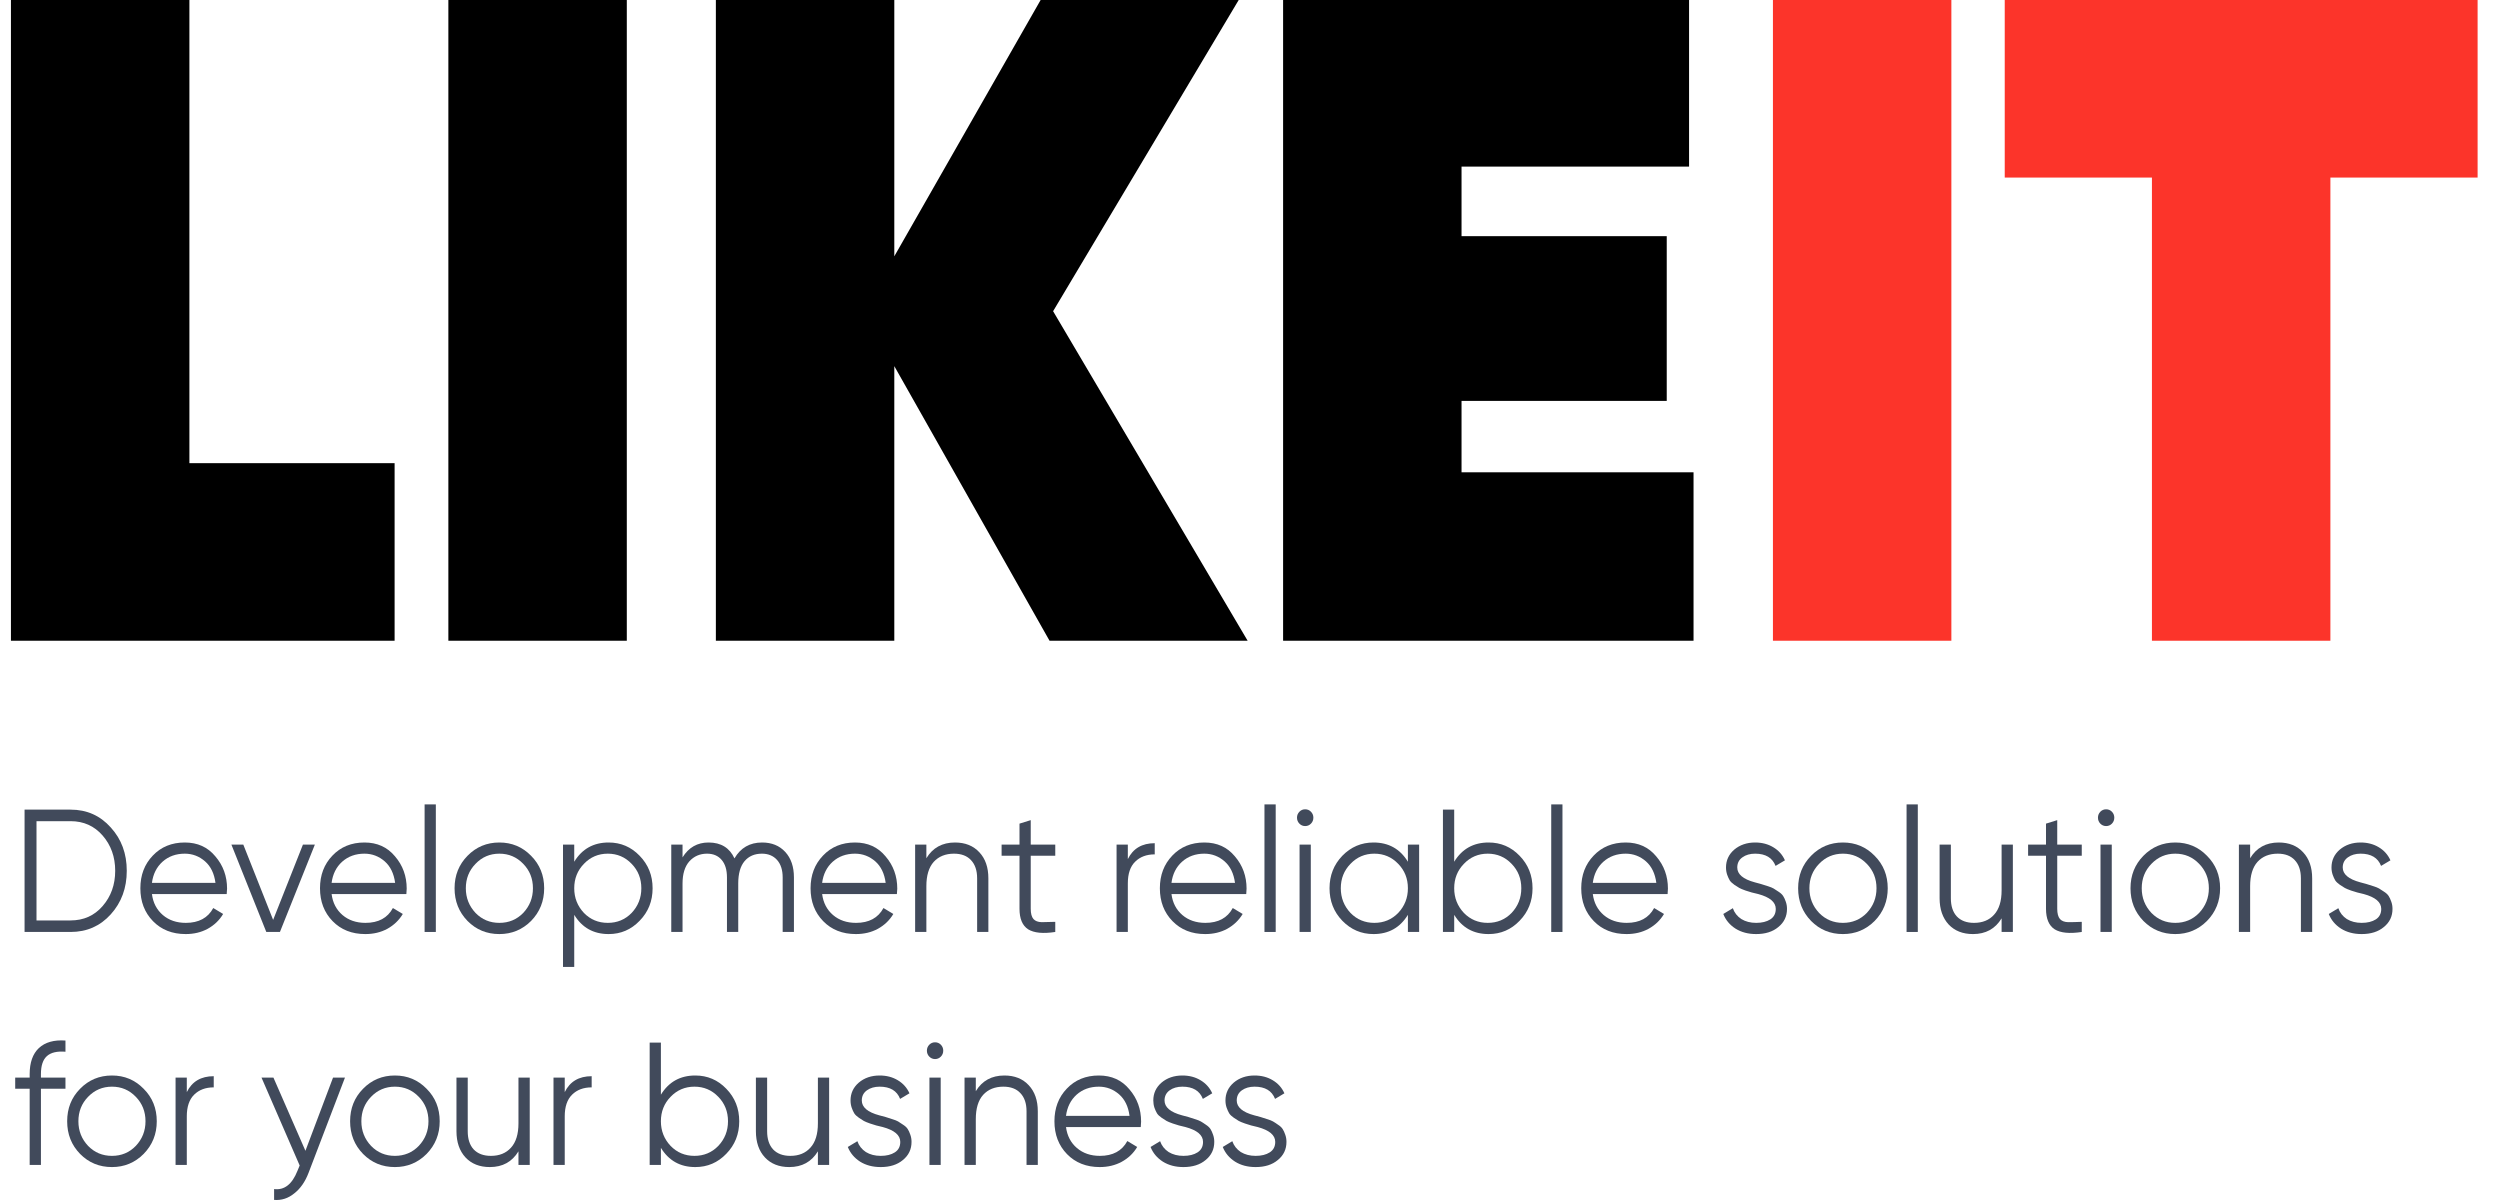 <svg width="75" height="36" viewBox="0 0 75 36" fill="none" xmlns="http://www.w3.org/2000/svg">
<path d="M5.682 0V13.895H11.838V19.222H0.328V0H5.682Z" fill="black"/>
<path d="M13.451 19.222V0H18.804V19.222H13.451Z" fill="black"/>
<path d="M31.593 9.336L37.429 19.222H31.486L26.829 10.984V19.222H21.476V0H26.829V7.689L31.219 0H37.161L31.593 9.336Z" fill="black"/>
<path d="M43.846 12.027V14.169H50.806V19.222H38.493V0H50.672V4.998H43.846V7.085H50.002V12.027H43.846Z" fill="black"/>
<path d="M53.188 19.222V0H58.541V19.222H53.188Z" fill="#FC342A"/>
<path d="M60.142 0H74.328V5.327H69.912V19.222H64.558V5.327H60.142V0Z" fill="#FC342A"/>
<path d="M0.737 24.289H2.117C2.604 24.289 3.006 24.468 3.323 24.824C3.643 25.174 3.803 25.607 3.803 26.124C3.803 26.641 3.643 27.076 3.323 27.43C3.006 27.782 2.604 27.959 2.117 27.959H0.737V24.289ZM1.095 27.613H2.117C2.509 27.613 2.829 27.47 3.078 27.183C3.33 26.893 3.456 26.54 3.456 26.124C3.456 25.708 3.33 25.355 3.078 25.065C2.829 24.779 2.509 24.635 2.117 24.635H1.095V27.613Z" fill="#414A5B"/>
<path d="M5.544 25.275C5.926 25.275 6.231 25.413 6.459 25.689C6.694 25.962 6.812 26.285 6.812 26.659C6.812 26.676 6.808 26.73 6.801 26.821H4.558C4.592 27.084 4.701 27.293 4.885 27.451C5.069 27.608 5.299 27.686 5.575 27.686C5.963 27.686 6.238 27.538 6.398 27.241L6.694 27.419C6.582 27.608 6.427 27.756 6.229 27.865C6.035 27.97 5.815 28.022 5.57 28.022C5.168 28.022 4.841 27.893 4.589 27.634C4.337 27.375 4.211 27.047 4.211 26.648C4.211 26.253 4.335 25.927 4.584 25.668C4.832 25.406 5.153 25.275 5.544 25.275ZM5.544 25.61C5.279 25.61 5.055 25.691 4.875 25.852C4.698 26.012 4.592 26.224 4.558 26.486H6.464C6.427 26.206 6.323 25.991 6.152 25.841C5.975 25.687 5.773 25.61 5.544 25.61Z" fill="#414A5B"/>
<path d="M8.194 27.597L9.088 25.338H9.446L8.398 27.959H7.989L6.942 25.338H7.299L8.194 27.597Z" fill="#414A5B"/>
<path d="M10.934 25.275C11.315 25.275 11.62 25.413 11.849 25.689C12.084 25.962 12.201 26.285 12.201 26.659C12.201 26.676 12.198 26.73 12.191 26.821H9.948C9.982 27.084 10.091 27.293 10.275 27.451C10.459 27.608 10.689 27.686 10.964 27.686C11.353 27.686 11.627 27.538 11.787 27.241L12.084 27.419C11.971 27.608 11.816 27.756 11.619 27.865C11.424 27.97 11.205 28.022 10.959 28.022C10.557 28.022 10.23 27.893 9.978 27.634C9.726 27.375 9.6 27.047 9.6 26.648C9.6 26.253 9.724 25.927 9.973 25.668C10.222 25.406 10.542 25.275 10.934 25.275ZM10.934 25.61C10.668 25.61 10.445 25.691 10.264 25.852C10.087 26.012 9.982 26.224 9.948 26.486H11.854C11.816 26.206 11.712 25.991 11.542 25.841C11.365 25.687 11.162 25.61 10.934 25.61Z" fill="#414A5B"/>
<path d="M13.075 27.959H12.738V24.132H13.075V27.959Z" fill="#414A5B"/>
<path d="M15.932 27.629C15.669 27.891 15.353 28.022 14.981 28.022C14.603 28.022 14.285 27.891 14.026 27.629C13.767 27.363 13.637 27.036 13.637 26.648C13.637 26.261 13.767 25.936 14.026 25.673C14.285 25.408 14.603 25.275 14.981 25.275C15.356 25.275 15.673 25.408 15.932 25.673C16.194 25.936 16.325 26.261 16.325 26.648C16.325 27.033 16.194 27.36 15.932 27.629ZM14.266 27.388C14.46 27.587 14.698 27.686 14.981 27.686C15.264 27.686 15.502 27.587 15.697 27.388C15.891 27.181 15.988 26.935 15.988 26.648C15.988 26.358 15.891 26.114 15.697 25.915C15.502 25.712 15.264 25.61 14.981 25.61C14.698 25.61 14.46 25.712 14.266 25.915C14.072 26.114 13.975 26.358 13.975 26.648C13.975 26.935 14.072 27.181 14.266 27.388Z" fill="#414A5B"/>
<path d="M18.259 25.275C18.624 25.275 18.934 25.408 19.189 25.673C19.448 25.939 19.578 26.264 19.578 26.648C19.578 27.033 19.448 27.358 19.189 27.623C18.934 27.889 18.624 28.022 18.259 28.022C17.806 28.022 17.462 27.83 17.227 27.445V29.008H16.89V25.338H17.227V25.852C17.462 25.467 17.806 25.275 18.259 25.275ZM17.518 27.388C17.712 27.587 17.951 27.686 18.234 27.686C18.516 27.686 18.755 27.587 18.949 27.388C19.143 27.181 19.24 26.935 19.24 26.648C19.24 26.358 19.143 26.114 18.949 25.915C18.755 25.712 18.516 25.61 18.234 25.61C17.951 25.61 17.712 25.712 17.518 25.915C17.324 26.114 17.227 26.358 17.227 26.648C17.227 26.935 17.324 27.181 17.518 27.388Z" fill="#414A5B"/>
<path d="M22.862 25.275C23.152 25.275 23.383 25.369 23.557 25.558C23.731 25.747 23.818 26.002 23.818 26.323V27.959H23.48V26.323C23.48 26.1 23.424 25.925 23.312 25.799C23.199 25.673 23.048 25.61 22.857 25.61C22.636 25.61 22.462 25.686 22.336 25.836C22.21 25.986 22.147 26.21 22.147 26.507V27.959H21.809V26.323C21.809 26.096 21.756 25.922 21.651 25.799C21.545 25.673 21.399 25.61 21.211 25.61C20.997 25.61 20.82 25.687 20.68 25.841C20.544 25.995 20.476 26.217 20.476 26.507V27.959H20.138V25.338H20.476V25.721C20.66 25.424 20.92 25.275 21.257 25.275C21.629 25.275 21.888 25.434 22.034 25.752C22.218 25.434 22.494 25.275 22.862 25.275Z" fill="#414A5B"/>
<path d="M25.65 25.275C26.032 25.275 26.337 25.413 26.565 25.689C26.8 25.962 26.918 26.285 26.918 26.659C26.918 26.676 26.914 26.73 26.907 26.821H24.664C24.698 27.084 24.807 27.293 24.991 27.451C25.175 27.608 25.405 27.686 25.681 27.686C26.069 27.686 26.344 27.538 26.504 27.241L26.8 27.419C26.688 27.608 26.533 27.756 26.335 27.865C26.141 27.97 25.921 28.022 25.676 28.022C25.274 28.022 24.947 27.893 24.695 27.634C24.443 27.375 24.317 27.047 24.317 26.648C24.317 26.253 24.441 25.927 24.69 25.668C24.938 25.406 25.259 25.275 25.65 25.275ZM25.65 25.61C25.385 25.61 25.162 25.691 24.981 25.852C24.804 26.012 24.698 26.224 24.664 26.486H26.57C26.533 26.206 26.429 25.991 26.259 25.841C26.081 25.687 25.879 25.61 25.65 25.61Z" fill="#414A5B"/>
<path d="M28.65 25.275C28.956 25.275 29.2 25.373 29.381 25.569C29.561 25.761 29.651 26.021 29.651 26.35V27.959H29.314V26.35C29.314 26.116 29.253 25.934 29.13 25.804C29.011 25.675 28.841 25.61 28.619 25.61C28.364 25.61 28.161 25.693 28.011 25.857C27.865 26.021 27.791 26.264 27.791 26.585V27.959H27.454V25.338H27.791V25.747C27.982 25.432 28.268 25.275 28.65 25.275Z" fill="#414A5B"/>
<path d="M31.658 25.338V25.673H30.922V27.262C30.922 27.405 30.949 27.508 31.004 27.571C31.058 27.631 31.14 27.662 31.249 27.665C31.358 27.665 31.494 27.662 31.658 27.655V27.959C31.293 28.015 31.023 27.989 30.845 27.88C30.672 27.768 30.585 27.562 30.585 27.262V25.673H30.048V25.338H30.585V24.709L30.922 24.604V25.338H31.658Z" fill="#414A5B"/>
<path d="M33.835 25.338V25.773C33.991 25.455 34.261 25.296 34.642 25.296V25.631C34.397 25.631 34.201 25.705 34.054 25.852C33.908 25.995 33.835 26.212 33.835 26.502V27.959H33.497V25.338H33.835Z" fill="#414A5B"/>
<path d="M36.13 25.275C36.512 25.275 36.816 25.413 37.045 25.689C37.28 25.962 37.397 26.285 37.397 26.659C37.397 26.676 37.394 26.73 37.387 26.821H35.144C35.178 27.084 35.287 27.293 35.471 27.451C35.655 27.608 35.885 27.686 36.161 27.686C36.549 27.686 36.823 27.538 36.983 27.241L37.28 27.419C37.167 27.608 37.012 27.756 36.815 27.865C36.621 27.97 36.401 28.022 36.156 28.022C35.754 28.022 35.427 27.893 35.175 27.634C34.922 27.375 34.796 27.047 34.796 26.648C34.796 26.253 34.921 25.927 35.169 25.668C35.418 25.406 35.738 25.275 36.13 25.275ZM36.13 25.61C35.864 25.61 35.641 25.691 35.461 25.852C35.283 26.012 35.178 26.224 35.144 26.486H37.05C37.012 26.206 36.908 25.991 36.738 25.841C36.561 25.687 36.358 25.61 36.13 25.61Z" fill="#414A5B"/>
<path d="M38.271 27.959H37.934V24.132H38.271V27.959Z" fill="#414A5B"/>
<path d="M39.401 24.53C39.401 24.6 39.377 24.66 39.329 24.709C39.282 24.758 39.224 24.782 39.155 24.782C39.087 24.782 39.029 24.758 38.982 24.709C38.934 24.66 38.91 24.6 38.91 24.53C38.91 24.461 38.934 24.401 38.982 24.352C39.029 24.303 39.087 24.279 39.155 24.279C39.224 24.279 39.282 24.303 39.329 24.352C39.377 24.401 39.401 24.461 39.401 24.53ZM39.324 27.959H38.987V25.338H39.324V27.959Z" fill="#414A5B"/>
<path d="M42.237 25.852V25.338H42.574V27.959H42.237V27.445C42.002 27.83 41.658 28.022 41.205 28.022C40.84 28.022 40.529 27.889 40.27 27.623C40.014 27.358 39.886 27.033 39.886 26.648C39.886 26.264 40.014 25.939 40.27 25.673C40.529 25.408 40.84 25.275 41.205 25.275C41.658 25.275 42.002 25.467 42.237 25.852ZM40.515 27.388C40.709 27.587 40.948 27.686 41.23 27.686C41.513 27.686 41.752 27.587 41.946 27.388C42.14 27.181 42.237 26.935 42.237 26.648C42.237 26.358 42.14 26.114 41.946 25.915C41.752 25.712 41.513 25.61 41.23 25.61C40.948 25.61 40.709 25.712 40.515 25.915C40.321 26.114 40.224 26.358 40.224 26.648C40.224 26.935 40.321 27.181 40.515 27.388Z" fill="#414A5B"/>
<path d="M44.658 25.275C45.023 25.275 45.333 25.408 45.588 25.673C45.847 25.939 45.976 26.264 45.976 26.648C45.976 27.033 45.847 27.358 45.588 27.623C45.333 27.889 45.023 28.022 44.658 28.022C44.205 28.022 43.861 27.83 43.626 27.445V27.959H43.288V24.289H43.626V25.852C43.861 25.467 44.205 25.275 44.658 25.275ZM43.917 27.388C44.111 27.587 44.35 27.686 44.632 27.686C44.915 27.686 45.154 27.587 45.348 27.388C45.542 27.181 45.639 26.935 45.639 26.648C45.639 26.358 45.542 26.114 45.348 25.915C45.154 25.712 44.915 25.61 44.632 25.61C44.35 25.61 44.111 25.712 43.917 25.915C43.723 26.114 43.626 26.358 43.626 26.648C43.626 26.935 43.723 27.181 43.917 27.388Z" fill="#414A5B"/>
<path d="M46.874 27.959H46.537V24.132H46.874V27.959Z" fill="#414A5B"/>
<path d="M48.771 25.275C49.152 25.275 49.457 25.413 49.685 25.689C49.92 25.962 50.038 26.285 50.038 26.659C50.038 26.676 50.035 26.73 50.028 26.821H47.784C47.818 27.084 47.927 27.293 48.111 27.451C48.295 27.608 48.525 27.686 48.801 27.686C49.19 27.686 49.464 27.538 49.624 27.241L49.92 27.419C49.808 27.608 49.653 27.756 49.455 27.865C49.261 27.97 49.041 28.022 48.796 28.022C48.394 28.022 48.067 27.893 47.815 27.634C47.563 27.375 47.437 27.047 47.437 26.648C47.437 26.253 47.561 25.927 47.81 25.668C48.059 25.406 48.379 25.275 48.771 25.275ZM48.771 25.61C48.505 25.61 48.282 25.691 48.101 25.852C47.924 26.012 47.818 26.224 47.784 26.486H49.69C49.653 26.206 49.549 25.991 49.379 25.841C49.202 25.687 48.999 25.61 48.771 25.61Z" fill="#414A5B"/>
<path d="M52.118 26.025C52.118 26.227 52.293 26.376 52.644 26.47C52.743 26.495 52.807 26.512 52.838 26.523C52.869 26.53 52.928 26.549 53.017 26.58C53.109 26.608 53.172 26.633 53.206 26.654C53.244 26.675 53.295 26.708 53.359 26.753C53.424 26.795 53.47 26.839 53.497 26.884C53.525 26.926 53.55 26.982 53.574 27.052C53.598 27.119 53.61 27.19 53.61 27.267C53.61 27.491 53.523 27.672 53.349 27.812C53.182 27.952 52.961 28.022 52.685 28.022C52.446 28.022 52.24 27.968 52.066 27.859C51.893 27.748 51.77 27.601 51.699 27.419L51.985 27.246C52.032 27.382 52.118 27.491 52.24 27.571C52.366 27.648 52.514 27.686 52.685 27.686C52.859 27.686 53 27.651 53.109 27.582C53.218 27.512 53.273 27.407 53.273 27.267C53.273 27.064 53.097 26.916 52.746 26.821C52.647 26.797 52.583 26.781 52.552 26.774C52.521 26.764 52.46 26.744 52.368 26.717C52.279 26.685 52.216 26.659 52.179 26.638C52.145 26.617 52.096 26.585 52.031 26.544C51.966 26.498 51.92 26.454 51.893 26.413C51.865 26.367 51.84 26.311 51.816 26.245C51.792 26.175 51.78 26.102 51.78 26.025C51.78 25.811 51.862 25.633 52.026 25.49C52.196 25.347 52.406 25.275 52.654 25.275C52.859 25.275 53.039 25.322 53.196 25.416C53.356 25.511 53.474 25.642 53.548 25.81L53.267 25.977C53.172 25.733 52.968 25.61 52.654 25.61C52.501 25.61 52.373 25.647 52.271 25.721C52.169 25.794 52.118 25.895 52.118 26.025Z" fill="#414A5B"/>
<path d="M56.239 27.629C55.976 27.891 55.66 28.022 55.288 28.022C54.91 28.022 54.592 27.891 54.333 27.629C54.074 27.363 53.944 27.036 53.944 26.648C53.944 26.261 54.074 25.936 54.333 25.673C54.592 25.408 54.91 25.275 55.288 25.275C55.663 25.275 55.98 25.408 56.239 25.673C56.501 25.936 56.632 26.261 56.632 26.648C56.632 27.033 56.501 27.36 56.239 27.629ZM54.573 27.388C54.767 27.587 55.005 27.686 55.288 27.686C55.571 27.686 55.809 27.587 56.004 27.388C56.198 27.181 56.295 26.935 56.295 26.648C56.295 26.358 56.198 26.114 56.004 25.915C55.809 25.712 55.571 25.61 55.288 25.61C55.005 25.61 54.767 25.712 54.573 25.915C54.379 26.114 54.282 26.358 54.282 26.648C54.282 26.935 54.379 27.181 54.573 27.388Z" fill="#414A5B"/>
<path d="M57.534 27.959H57.197V24.132H57.534V27.959Z" fill="#414A5B"/>
<path d="M60.048 26.711V25.338H60.386V27.959H60.048V27.55C59.858 27.865 59.571 28.022 59.19 28.022C58.883 28.022 58.64 27.926 58.459 27.734C58.279 27.538 58.188 27.276 58.188 26.947V25.338H58.526V26.947C58.526 27.181 58.585 27.363 58.704 27.492C58.827 27.622 58.999 27.686 59.22 27.686C59.476 27.686 59.677 27.604 59.823 27.44C59.973 27.276 60.048 27.033 60.048 26.711Z" fill="#414A5B"/>
<path d="M62.453 25.338V25.673H61.717V27.262C61.717 27.405 61.745 27.508 61.799 27.571C61.854 27.631 61.935 27.662 62.044 27.665C62.153 27.665 62.29 27.662 62.453 27.655V27.959C62.089 28.015 61.818 27.989 61.641 27.88C61.467 27.768 61.38 27.562 61.38 27.262V25.673H60.843V25.338H61.38V24.709L61.717 24.604V25.338H62.453Z" fill="#414A5B"/>
<path d="M63.429 24.53C63.429 24.6 63.405 24.66 63.358 24.709C63.31 24.758 63.252 24.782 63.184 24.782C63.116 24.782 63.058 24.758 63.01 24.709C62.962 24.66 62.939 24.6 62.939 24.53C62.939 24.461 62.962 24.401 63.01 24.352C63.058 24.303 63.116 24.279 63.184 24.279C63.252 24.279 63.31 24.303 63.358 24.352C63.405 24.401 63.429 24.461 63.429 24.53ZM63.353 27.959H63.015V25.338H63.353V27.959Z" fill="#414A5B"/>
<path d="M66.209 27.629C65.947 27.891 65.63 28.022 65.259 28.022C64.881 28.022 64.562 27.891 64.303 27.629C64.044 27.363 63.915 27.036 63.915 26.648C63.915 26.261 64.044 25.936 64.303 25.673C64.562 25.408 64.881 25.275 65.259 25.275C65.634 25.275 65.951 25.408 66.209 25.673C66.472 25.936 66.603 26.261 66.603 26.648C66.603 27.033 66.472 27.36 66.209 27.629ZM64.543 27.388C64.738 27.587 64.976 27.686 65.259 27.686C65.542 27.686 65.78 27.587 65.974 27.388C66.168 27.181 66.266 26.935 66.266 26.648C66.266 26.358 66.168 26.114 65.974 25.915C65.78 25.712 65.542 25.61 65.259 25.61C64.976 25.61 64.738 25.712 64.543 25.915C64.349 26.114 64.252 26.358 64.252 26.648C64.252 26.935 64.349 27.181 64.543 27.388Z" fill="#414A5B"/>
<path d="M68.363 25.275C68.67 25.275 68.913 25.373 69.094 25.569C69.274 25.761 69.365 26.021 69.365 26.35V27.959H69.027V26.35C69.027 26.116 68.966 25.934 68.843 25.804C68.724 25.675 68.554 25.61 68.332 25.61C68.077 25.61 67.874 25.693 67.724 25.857C67.578 26.021 67.504 26.264 67.504 26.585V27.959H67.167V25.338H67.504V25.747C67.695 25.432 67.981 25.275 68.363 25.275Z" fill="#414A5B"/>
<path d="M70.282 26.025C70.282 26.227 70.458 26.376 70.809 26.47C70.908 26.495 70.972 26.512 71.003 26.523C71.034 26.53 71.093 26.549 71.182 26.58C71.274 26.608 71.337 26.633 71.371 26.654C71.408 26.675 71.46 26.708 71.524 26.753C71.589 26.795 71.635 26.839 71.662 26.884C71.689 26.926 71.715 26.982 71.739 27.052C71.763 27.119 71.775 27.19 71.775 27.267C71.775 27.491 71.688 27.672 71.514 27.812C71.347 27.952 71.126 28.022 70.85 28.022C70.611 28.022 70.405 27.968 70.231 27.859C70.058 27.748 69.935 27.601 69.863 27.419L70.15 27.246C70.197 27.382 70.282 27.491 70.405 27.571C70.531 27.648 70.679 27.686 70.85 27.686C71.023 27.686 71.165 27.651 71.274 27.582C71.383 27.512 71.437 27.407 71.437 27.267C71.437 27.064 71.262 26.916 70.911 26.821C70.812 26.797 70.748 26.781 70.717 26.774C70.686 26.764 70.625 26.744 70.533 26.717C70.444 26.685 70.381 26.659 70.344 26.638C70.31 26.617 70.26 26.585 70.196 26.544C70.131 26.498 70.085 26.454 70.058 26.413C70.03 26.367 70.005 26.311 69.981 26.245C69.957 26.175 69.945 26.102 69.945 26.025C69.945 25.811 70.027 25.633 70.191 25.49C70.361 25.347 70.57 25.275 70.819 25.275C71.023 25.275 71.204 25.322 71.361 25.416C71.521 25.511 71.638 25.642 71.713 25.81L71.432 25.977C71.337 25.733 71.132 25.61 70.819 25.61C70.666 25.61 70.538 25.647 70.436 25.721C70.334 25.794 70.282 25.895 70.282 26.025Z" fill="#414A5B"/>
<path d="M1.964 31.216V31.552C1.715 31.531 1.529 31.574 1.407 31.683C1.287 31.791 1.228 31.971 1.228 32.223V32.328H1.964V32.663H1.228V34.949H0.89V32.663H0.456V32.328H0.89V32.223C0.89 31.877 0.982 31.616 1.166 31.442C1.354 31.267 1.619 31.192 1.964 31.216Z" fill="#414A5B"/>
<path d="M4.309 34.618C4.047 34.881 3.73 35.012 3.359 35.012C2.981 35.012 2.662 34.881 2.403 34.618C2.144 34.353 2.015 34.026 2.015 33.638C2.015 33.25 2.144 32.925 2.403 32.663C2.662 32.398 2.981 32.265 3.359 32.265C3.734 32.265 4.05 32.398 4.309 32.663C4.572 32.925 4.703 33.25 4.703 33.638C4.703 34.023 4.572 34.349 4.309 34.618ZM2.643 34.377C2.838 34.577 3.076 34.676 3.359 34.676C3.642 34.676 3.88 34.577 4.074 34.377C4.268 34.171 4.365 33.925 4.365 33.638C4.365 33.348 4.268 33.103 4.074 32.904C3.88 32.702 3.642 32.6 3.359 32.6C3.076 32.6 2.838 32.702 2.643 32.904C2.449 33.103 2.352 33.348 2.352 33.638C2.352 33.925 2.449 34.171 2.643 34.377Z" fill="#414A5B"/>
<path d="M5.604 32.328V32.763C5.761 32.445 6.03 32.286 6.412 32.286V32.621C6.167 32.621 5.971 32.695 5.824 32.841C5.678 32.985 5.604 33.201 5.604 33.491V34.949H5.267V32.328H5.604Z" fill="#414A5B"/>
<path d="M9.163 34.524L9.991 32.328H10.349L9.255 35.19C9.153 35.456 9.01 35.66 8.826 35.803C8.646 35.95 8.445 36.015 8.223 35.997V35.672C8.53 35.711 8.763 35.529 8.923 35.127L8.99 34.965L7.845 32.328H8.203L9.163 34.524Z" fill="#414A5B"/>
<path d="M12.798 34.618C12.536 34.881 12.219 35.012 11.847 35.012C11.469 35.012 11.151 34.881 10.892 34.618C10.633 34.353 10.503 34.026 10.503 33.638C10.503 33.25 10.633 32.925 10.892 32.663C11.151 32.398 11.469 32.265 11.847 32.265C12.222 32.265 12.539 32.398 12.798 32.663C13.06 32.925 13.191 33.25 13.191 33.638C13.191 34.023 13.06 34.349 12.798 34.618ZM11.132 34.377C11.326 34.577 11.565 34.676 11.847 34.676C12.13 34.676 12.369 34.577 12.563 34.377C12.757 34.171 12.854 33.925 12.854 33.638C12.854 33.348 12.757 33.103 12.563 32.904C12.369 32.702 12.13 32.6 11.847 32.6C11.565 32.6 11.326 32.702 11.132 32.904C10.938 33.103 10.841 33.348 10.841 33.638C10.841 33.925 10.938 34.171 11.132 34.377Z" fill="#414A5B"/>
<path d="M15.554 33.701V32.328H15.892V34.949H15.554V34.54C15.364 34.854 15.078 35.012 14.696 35.012C14.389 35.012 14.146 34.916 13.965 34.723C13.785 34.528 13.694 34.266 13.694 33.937V32.328H14.032V33.937C14.032 34.171 14.091 34.353 14.21 34.482C14.333 34.611 14.505 34.676 14.727 34.676C14.982 34.676 15.183 34.594 15.33 34.43C15.479 34.266 15.554 34.023 15.554 33.701Z" fill="#414A5B"/>
<path d="M16.942 32.328V32.763C17.099 32.445 17.368 32.286 17.75 32.286V32.621C17.505 32.621 17.309 32.695 17.162 32.841C17.016 32.985 16.942 33.201 16.942 33.491V34.949H16.605V32.328H16.942Z" fill="#414A5B"/>
<path d="M20.859 32.265C21.224 32.265 21.534 32.398 21.789 32.663C22.048 32.929 22.177 33.254 22.177 33.638C22.177 34.023 22.048 34.348 21.789 34.613C21.534 34.879 21.224 35.012 20.859 35.012C20.406 35.012 20.062 34.819 19.827 34.435V34.949H19.49V31.279H19.827V32.841C20.062 32.457 20.406 32.265 20.859 32.265ZM20.118 34.377C20.312 34.577 20.551 34.676 20.834 34.676C21.116 34.676 21.355 34.577 21.549 34.377C21.743 34.171 21.84 33.925 21.84 33.638C21.84 33.348 21.743 33.103 21.549 32.904C21.355 32.702 21.116 32.6 20.834 32.6C20.551 32.6 20.312 32.702 20.118 32.904C19.924 33.103 19.827 33.348 19.827 33.638C19.827 33.925 19.924 34.171 20.118 34.377Z" fill="#414A5B"/>
<path d="M24.537 33.701V32.328H24.874V34.949H24.537V34.54C24.346 34.854 24.06 35.012 23.678 35.012C23.372 35.012 23.128 34.916 22.948 34.723C22.767 34.528 22.677 34.266 22.677 33.937V32.328H23.014V33.937C23.014 34.171 23.074 34.353 23.193 34.482C23.316 34.611 23.488 34.676 23.709 34.676C23.965 34.676 24.166 34.594 24.312 34.43C24.462 34.266 24.537 34.023 24.537 33.701Z" fill="#414A5B"/>
<path d="M25.854 33.014C25.854 33.217 26.029 33.366 26.38 33.46C26.479 33.484 26.543 33.502 26.574 33.512C26.605 33.519 26.664 33.539 26.753 33.57C26.845 33.598 26.908 33.622 26.942 33.643C26.979 33.664 27.03 33.698 27.095 33.743C27.16 33.785 27.206 33.829 27.233 33.874C27.261 33.916 27.286 33.972 27.31 34.042C27.334 34.108 27.346 34.18 27.346 34.257C27.346 34.48 27.259 34.662 27.085 34.802C26.918 34.942 26.697 35.012 26.421 35.012C26.182 35.012 25.976 34.958 25.802 34.849C25.629 34.737 25.506 34.59 25.434 34.409L25.721 34.236C25.768 34.372 25.854 34.48 25.976 34.561C26.102 34.638 26.25 34.676 26.421 34.676C26.595 34.676 26.736 34.641 26.845 34.571C26.954 34.501 27.008 34.397 27.008 34.257C27.008 34.054 26.833 33.906 26.482 33.811C26.383 33.787 26.319 33.771 26.288 33.764C26.257 33.754 26.196 33.734 26.104 33.706C26.015 33.675 25.952 33.649 25.915 33.628C25.881 33.607 25.831 33.575 25.767 33.533C25.702 33.488 25.656 33.444 25.629 33.402C25.601 33.357 25.576 33.301 25.552 33.234C25.528 33.165 25.516 33.091 25.516 33.014C25.516 32.801 25.598 32.623 25.762 32.48C25.932 32.336 26.141 32.265 26.39 32.265C26.595 32.265 26.775 32.312 26.932 32.406C27.092 32.501 27.209 32.632 27.284 32.799L27.003 32.967C26.908 32.722 26.703 32.6 26.39 32.6C26.237 32.6 26.109 32.637 26.007 32.71C25.905 32.784 25.854 32.885 25.854 33.014Z" fill="#414A5B"/>
<path d="M28.297 31.52C28.297 31.59 28.273 31.65 28.226 31.698C28.178 31.747 28.12 31.772 28.052 31.772C27.984 31.772 27.926 31.747 27.878 31.698C27.831 31.65 27.807 31.59 27.807 31.52C27.807 31.45 27.831 31.391 27.878 31.342C27.926 31.293 27.984 31.269 28.052 31.269C28.12 31.269 28.178 31.293 28.226 31.342C28.273 31.391 28.297 31.45 28.297 31.52ZM28.221 34.949H27.883V32.328H28.221V34.949Z" fill="#414A5B"/>
<path d="M30.132 32.265C30.439 32.265 30.682 32.362 30.863 32.558C31.043 32.751 31.134 33.011 31.134 33.339V34.949H30.796V33.339C30.796 33.105 30.735 32.923 30.612 32.794C30.493 32.665 30.323 32.6 30.101 32.6C29.846 32.6 29.643 32.682 29.493 32.847C29.347 33.011 29.274 33.254 29.274 33.575V34.949H28.936V32.328H29.274V32.736C29.464 32.422 29.75 32.265 30.132 32.265Z" fill="#414A5B"/>
<path d="M32.966 32.265C33.348 32.265 33.653 32.403 33.881 32.679C34.116 32.951 34.233 33.275 34.233 33.649C34.233 33.666 34.23 33.72 34.223 33.811H31.98C32.014 34.073 32.123 34.283 32.307 34.44C32.491 34.597 32.721 34.676 32.997 34.676C33.385 34.676 33.66 34.528 33.82 34.231L34.116 34.409C34.004 34.597 33.849 34.746 33.651 34.854C33.457 34.959 33.237 35.012 32.992 35.012C32.59 35.012 32.263 34.882 32.011 34.624C31.759 34.365 31.633 34.037 31.633 33.638C31.633 33.243 31.757 32.916 32.005 32.658C32.254 32.396 32.574 32.265 32.966 32.265ZM32.966 32.6C32.7 32.6 32.477 32.681 32.297 32.841C32.12 33.002 32.014 33.214 31.98 33.476H33.886C33.849 33.196 33.745 32.981 33.574 32.831C33.397 32.677 33.194 32.6 32.966 32.6Z" fill="#414A5B"/>
<path d="M34.936 33.014C34.936 33.217 35.111 33.366 35.462 33.46C35.561 33.484 35.626 33.502 35.656 33.512C35.687 33.519 35.747 33.539 35.835 33.57C35.927 33.598 35.99 33.622 36.024 33.643C36.062 33.664 36.113 33.698 36.178 33.743C36.242 33.785 36.288 33.829 36.316 33.874C36.343 33.916 36.368 33.972 36.392 34.042C36.416 34.108 36.428 34.18 36.428 34.257C36.428 34.48 36.341 34.662 36.167 34.802C36.001 34.942 35.779 35.012 35.503 35.012C35.265 35.012 35.059 34.958 34.885 34.849C34.711 34.737 34.588 34.59 34.517 34.409L34.803 34.236C34.851 34.372 34.936 34.48 35.059 34.561C35.185 34.638 35.333 34.676 35.503 34.676C35.677 34.676 35.818 34.641 35.927 34.571C36.036 34.501 36.091 34.397 36.091 34.257C36.091 34.054 35.915 33.906 35.564 33.811C35.466 33.787 35.401 33.771 35.37 33.764C35.34 33.754 35.278 33.734 35.186 33.706C35.098 33.675 35.035 33.649 34.997 33.628C34.963 33.607 34.914 33.575 34.849 33.533C34.784 33.488 34.738 33.444 34.711 33.402C34.684 33.357 34.658 33.301 34.634 33.234C34.611 33.165 34.599 33.091 34.599 33.014C34.599 32.801 34.68 32.623 34.844 32.48C35.014 32.336 35.224 32.265 35.472 32.265C35.677 32.265 35.857 32.312 36.014 32.406C36.174 32.501 36.292 32.632 36.367 32.799L36.086 32.967C35.99 32.722 35.786 32.6 35.472 32.6C35.319 32.6 35.191 32.637 35.089 32.71C34.987 32.784 34.936 32.885 34.936 33.014Z" fill="#414A5B"/>
<path d="M37.102 33.014C37.102 33.217 37.277 33.366 37.628 33.46C37.727 33.484 37.792 33.502 37.822 33.512C37.853 33.519 37.913 33.539 38.001 33.57C38.093 33.598 38.156 33.622 38.19 33.643C38.228 33.664 38.279 33.698 38.343 33.743C38.408 33.785 38.454 33.829 38.481 33.874C38.509 33.916 38.534 33.972 38.558 34.042C38.582 34.108 38.594 34.18 38.594 34.257C38.594 34.48 38.507 34.662 38.333 34.802C38.166 34.942 37.945 35.012 37.669 35.012C37.431 35.012 37.224 34.958 37.051 34.849C36.877 34.737 36.754 34.59 36.683 34.409L36.969 34.236C37.017 34.372 37.102 34.48 37.224 34.561C37.35 34.638 37.499 34.676 37.669 34.676C37.843 34.676 37.984 34.641 38.093 34.571C38.202 34.501 38.257 34.397 38.257 34.257C38.257 34.054 38.081 33.906 37.73 33.811C37.632 33.787 37.567 33.771 37.536 33.764C37.505 33.754 37.444 33.734 37.352 33.706C37.264 33.675 37.2 33.649 37.163 33.628C37.129 33.607 37.08 33.575 37.015 33.533C36.95 33.488 36.904 33.444 36.877 33.402C36.85 33.357 36.824 33.301 36.8 33.234C36.776 33.165 36.764 33.091 36.764 33.014C36.764 32.801 36.846 32.623 37.01 32.48C37.18 32.336 37.39 32.265 37.638 32.265C37.843 32.265 38.023 32.312 38.18 32.406C38.34 32.501 38.458 32.632 38.532 32.799L38.252 32.967C38.156 32.722 37.952 32.6 37.638 32.6C37.485 32.6 37.357 32.637 37.255 32.71C37.153 32.784 37.102 32.885 37.102 33.014Z" fill="#414A5B"/>
</svg>
